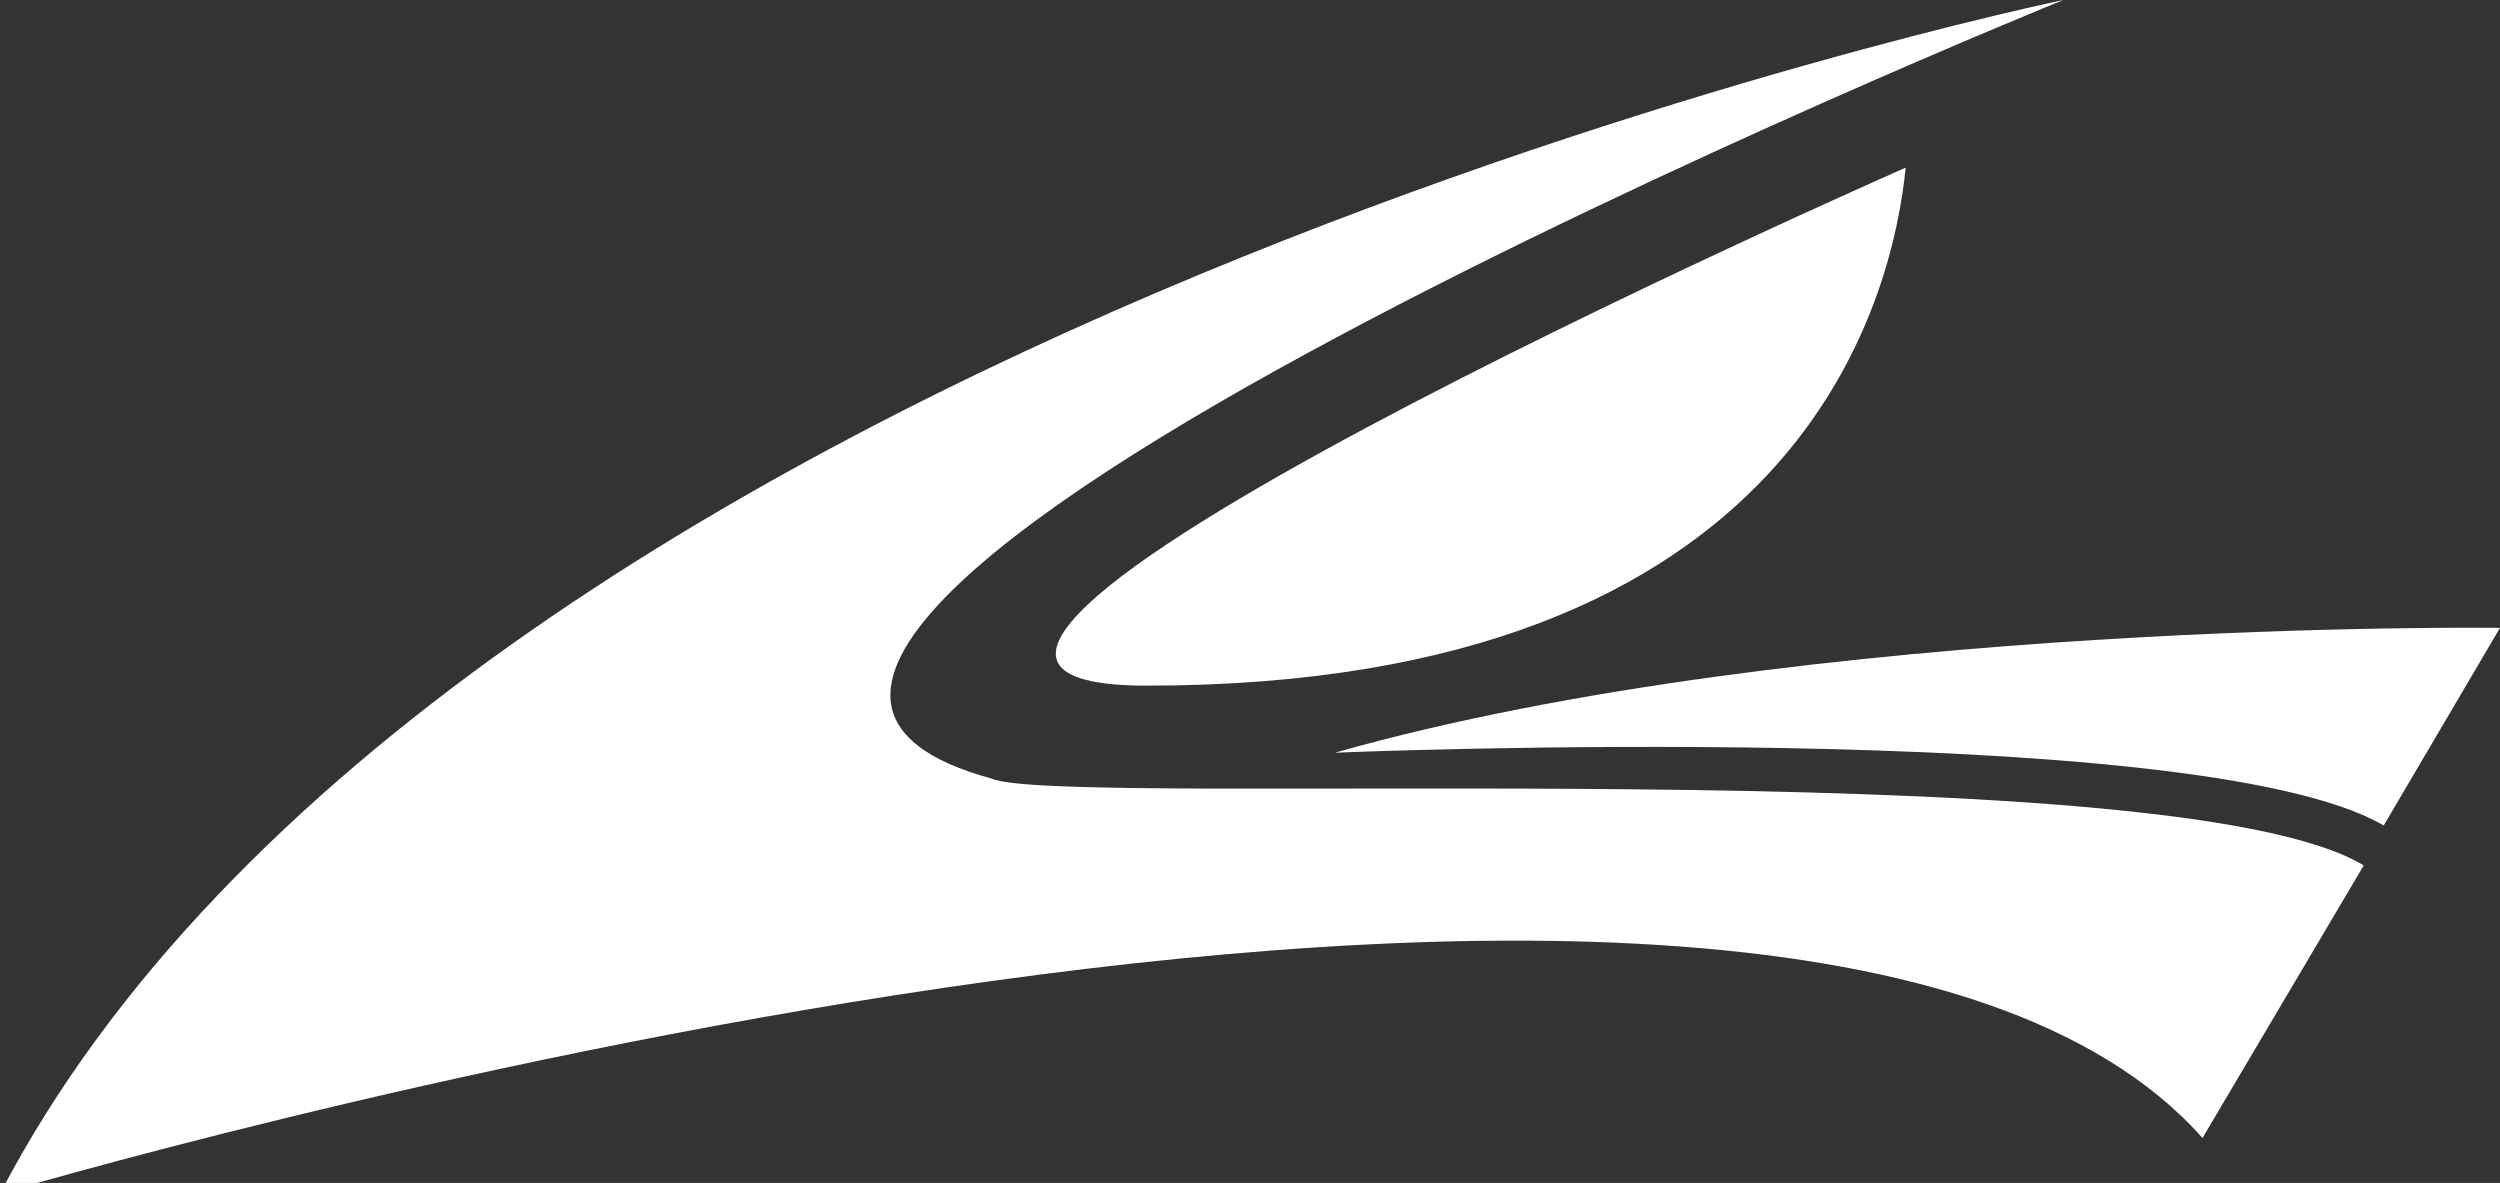 <?xml version="1.0" encoding="utf-8"?>
<!-- Generator: Adobe Illustrator 22.0.1, SVG Export Plug-In . SVG Version: 6.00 Build 0)  -->
<svg version="1.1" id="Слой_1" xmlns="http://www.w3.org/2000/svg" xmlns:xlink="http://www.w3.org/1999/xlink" x="0px" y="0px"
	 viewBox="0 0 350.4 165.8" style="enable-background:new 0 0 350.4 165.8;" xml:space="preserve">
<rect x="0" y="0" width="350.4" height="165.8" fill="#333333" stroke="none"/>
<style type="text/css">
	.st0{clip-path:url(#SVGID_2_);}
	.st1{clip-path:url(#SVGID_4_);fill:#404A5E;}
	.st2{clip-path:url(#SVGID_6_);}
	.st3{clip-path:url(#SVGID_8_);fill:#FFFFFF;}
	.st4{clip-path:url(#SVGID_10_);}
	.st5{clip-path:url(#SVGID_12_);fill:#404A5E;}
	.st6{clip-path:url(#SVGID_14_);}
	.st7{clip-path:url(#SVGID_16_);fill:#FFFFFF;}
</style>
<g id="White_Logo_1_">
	<g>
		<defs>
			<rect id="SVGID_13_" y="0" width="350.4" height="167.3"/>
		</defs>
		<clipPath id="SVGID_2_">
			<use xlink:href="#SVGID_13_"  style="overflow:visible;"/>
		</clipPath>
		<g class="st0">
			<defs>
				<rect id="SVGID_15_" y="0" width="350.4" height="167.3"/>
			</defs>
			<clipPath id="SVGID_4_">
				<use xlink:href="#SVGID_15_"  style="overflow:visible;"/>
			</clipPath>
			<path style="clip-path:url(#SVGID_4_);fill:#FFFFFF;" d="M267.1,23.5c0,0-165.4,72.6-106.4,72.6
				C252.7,96.1,265.3,41.5,267.1,23.5"/>
			<path style="clip-path:url(#SVGID_4_);fill:#FFFFFF;" d="M138.9,109.1C67.7,89.7,289.2,0,289.2,0S62.8,46.8,0,167.3
				c0,0,249.7-74.3,308.7-7.8l22.6-38.2C304,104.7,148.3,113.5,138.9,109.1"/>
			<path style="clip-path:url(#SVGID_4_);fill:#FFFFFF;" d="M350.4,88c0,0-97.1-1.3-163.3,17.5c0,0,120.8-5.1,147,10.2L350.4,88"/>
		</g>
	</g>
</g>
</svg>
